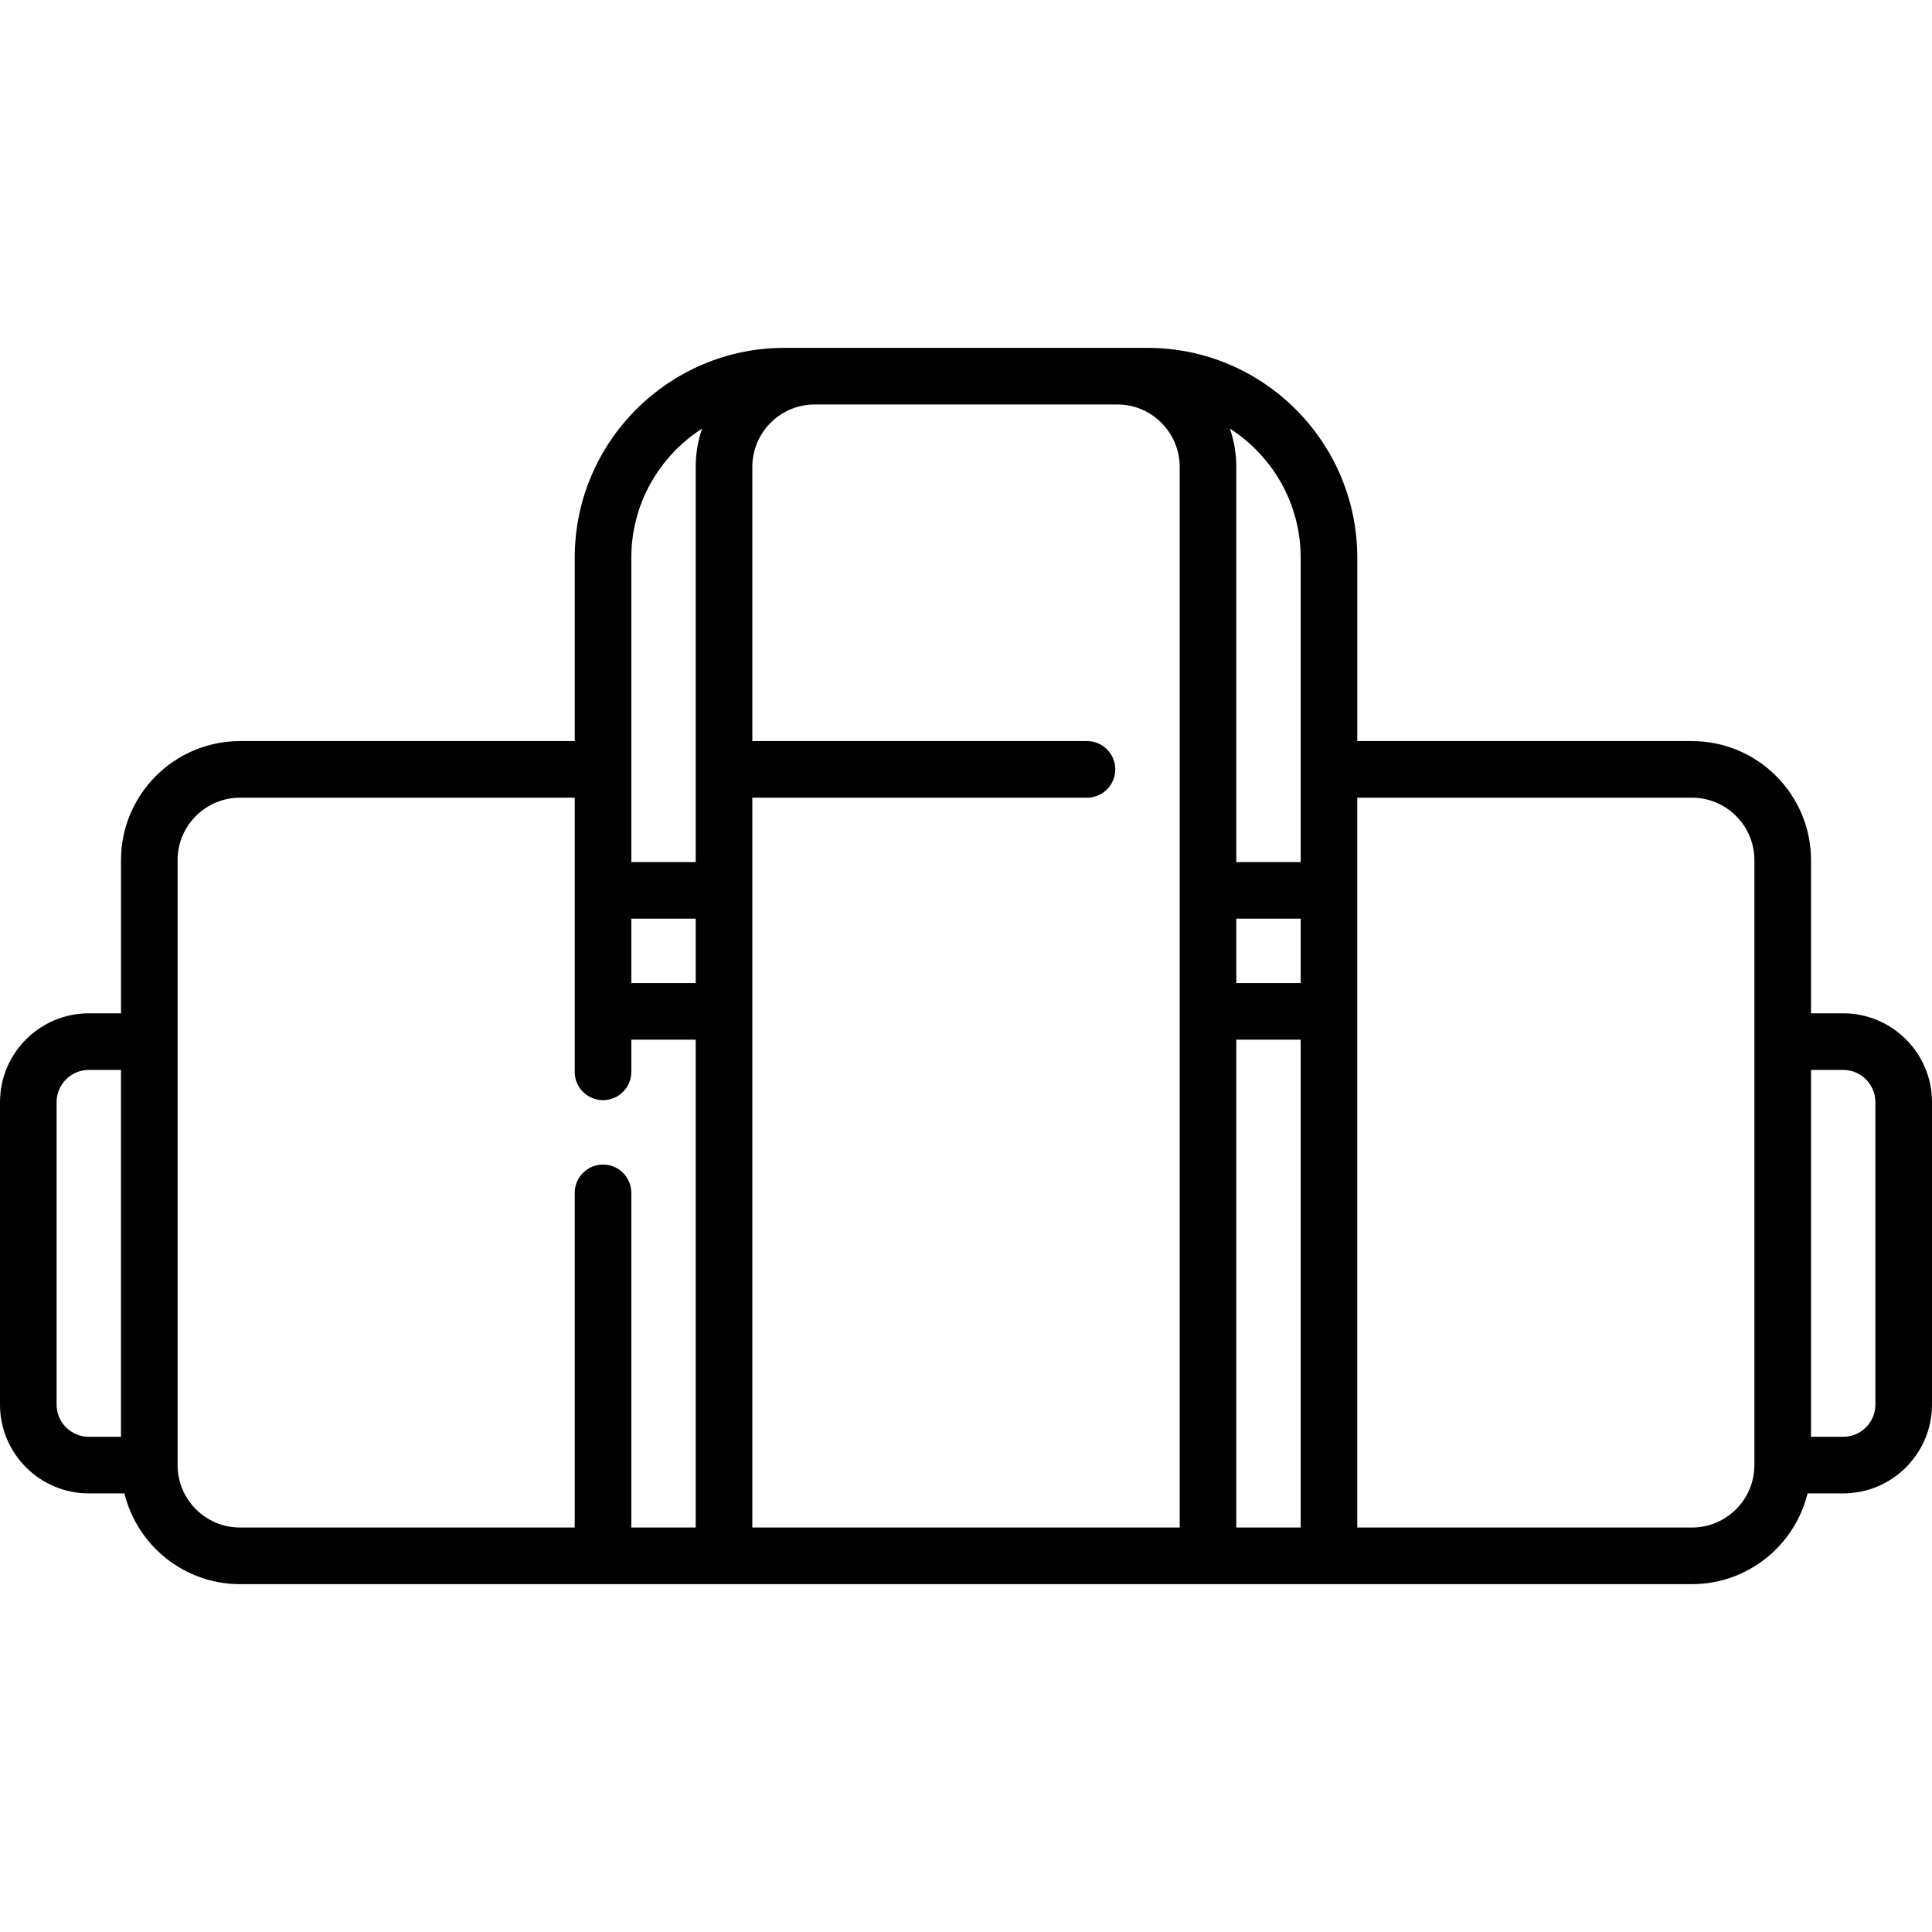 <svg id="Capa_1" enable-background="new 0 0 512 512" height="512" viewBox="0 0 512 512" width="512" xmlns="http://www.w3.org/2000/svg"><g><path d="m488.468 268.541h-8.532v-40.597c0-17.396-14.152-31.548-31.548-31.548h-88.694v-48.613c0-30.656-24.94-55.597-55.597-55.597h-96.193c-30.656 0-55.597 24.94-55.597 55.597v48.613h-88.694c-17.396 0-31.548 14.152-31.548 31.548v40.597h-8.532c-12.976 0-23.533 10.556-23.533 23.532v80.161c0 12.976 10.557 23.532 23.532 23.532h9.44c3.375 13.786 15.829 24.048 30.64 24.048h384.774c14.812 0 27.265-10.262 30.64-24.048h9.44c12.976 0 23.532-10.557 23.532-23.532v-80.161c.002-12.976-10.555-23.532-23.53-23.532zm-143.775-8.017h-17.064v-17.065h17.064zm-17.064 15h17.064v129.29h-17.064zm17.064-127.742v80.677h-17.064v-104.725c0-3.547-.597-6.954-1.681-10.139 11.261 7.223 18.745 19.843 18.745 34.187zm-48.612-40.596c9.125 0 16.548 7.423 16.548 16.548v281.081h-113.258v-193.42h88.693c4.142 0 7.5-3.358 7.5-7.5s-3.358-7.5-7.5-7.5h-88.693v-72.661c0-9.125 7.423-16.548 16.548-16.548zm-128.774 136.273h17.064v17.065h-17.064zm0-95.677c0-14.344 7.484-26.964 18.745-34.187-1.084 3.184-1.681 6.592-1.681 10.139v104.726h-17.064zm-152.307 224.452v-80.161c0-4.705 3.828-8.532 8.532-8.532h8.532v97.226h-8.532c-4.704-.001-8.532-3.829-8.532-8.533zm32.064 16.032v-160.323c0-9.125 7.423-16.548 16.548-16.548h88.694v72.662c0 4.142 3.358 7.5 7.5 7.5s7.5-3.358 7.5-7.5v-8.532h17.064v129.29h-17.064v-88.693c0-4.142-3.358-7.5-7.5-7.5s-7.5 3.358-7.5 7.5v88.693h-88.693c-9.125-.001-16.549-7.424-16.549-16.549zm401.323 16.548h-88.694v-193.419h88.694c9.125 0 16.548 7.423 16.548 16.548v160.323c.001 9.125-7.423 16.548-16.548 16.548zm48.613-32.58c0 4.705-3.828 8.532-8.532 8.532h-8.532v-97.226h8.532c4.705 0 8.532 3.828 8.532 8.532z"/></g></svg>